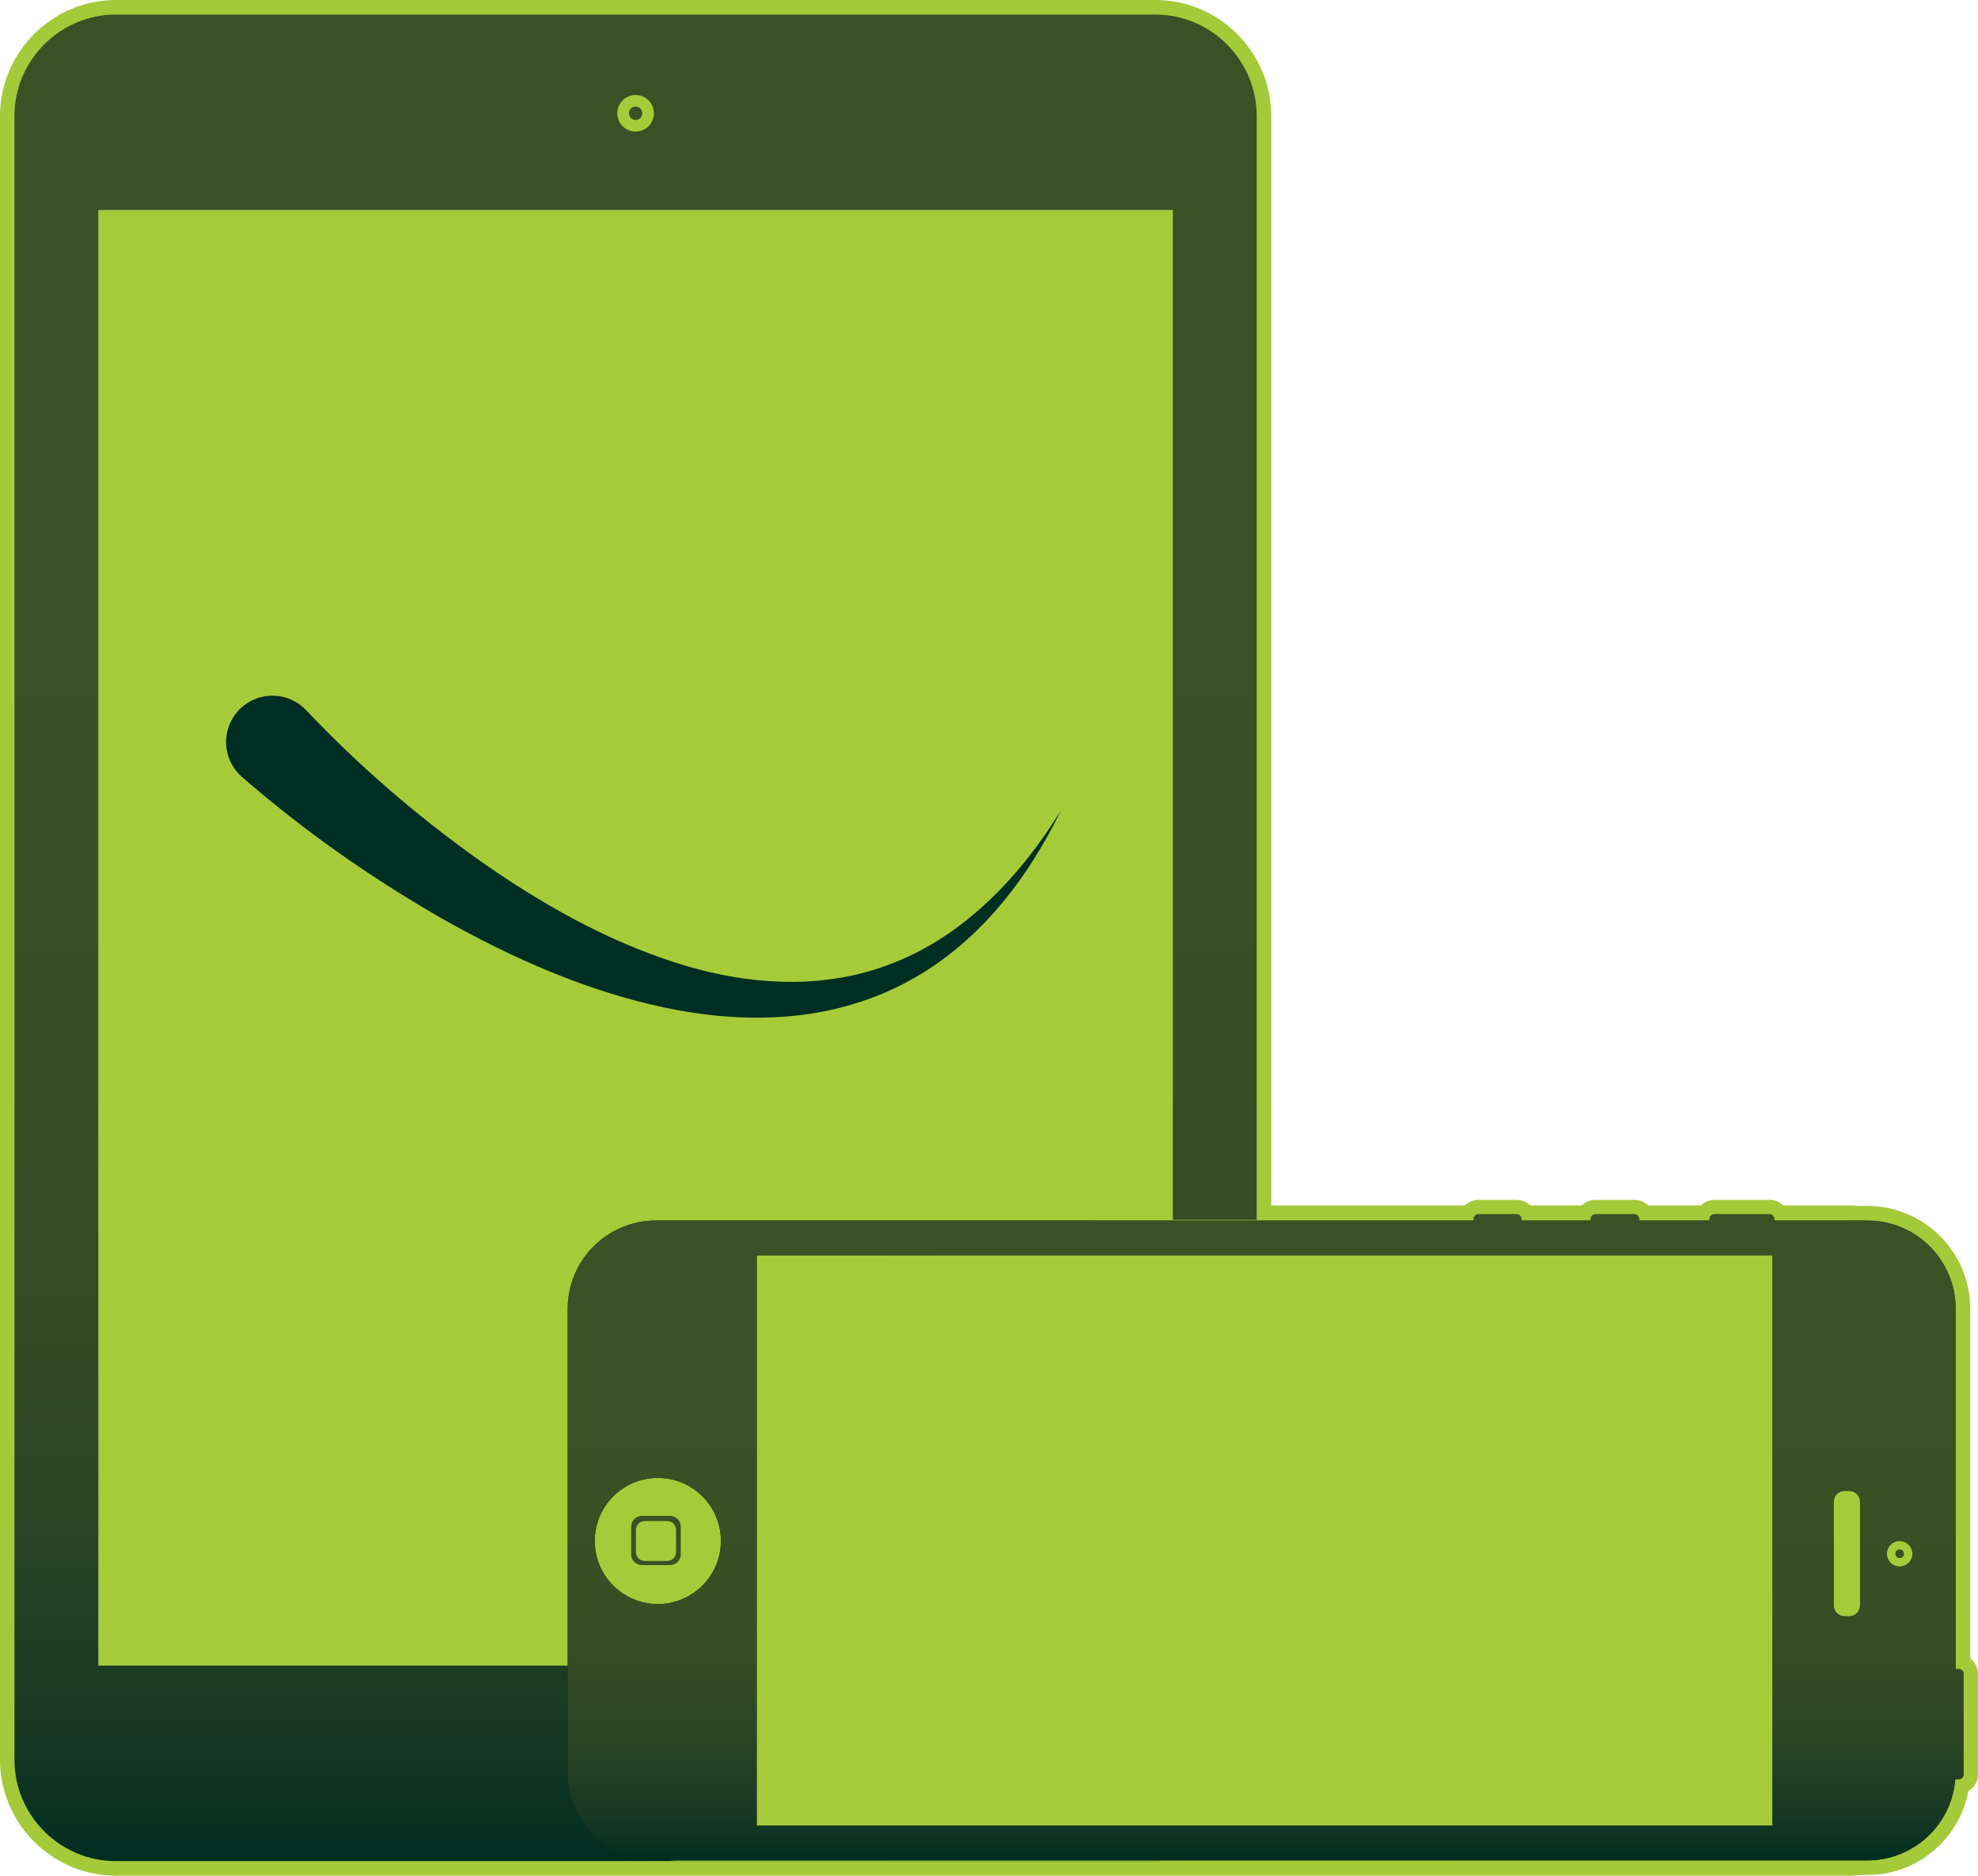 <?xml version="1.0" encoding="utf-8"?>
<!-- Generator: Adobe Illustrator 16.0.1, SVG Export Plug-In . SVG Version: 6.00 Build 0)  -->
<!DOCTYPE svg PUBLIC "-//W3C//DTD SVG 1.1//EN" "http://www.w3.org/Graphics/SVG/1.1/DTD/svg11.dtd">
<svg version="1.1" id="Layer_1" xmlns="http://www.w3.org/2000/svg" xmlns:xlink="http://www.w3.org/1999/xlink" x="0px" y="0px"
	 width="204.75px" height="194.153px" viewBox="0.002 0 204.75 194.153" enable-background="new 0.002 0 204.75 194.153"
	 xml:space="preserve">
<g>
	<g>
		<path fill="none" stroke="#A4C939" stroke-width="3" stroke-linecap="round" stroke-linejoin="round" stroke-miterlimit="10" d="
			M203.252,173.251v10.434c0,0.27-0.213,0.48-0.478,0.48h-0.365c-0.382,4.704-4.302,8.411-9.119,8.411h-0.784
			c-0.4,0.058-0.821,0.077-1.244,0.077H11.996c-5.77,0-10.494-4.741-10.494-10.494V12.016C1.502,6.241,6.226,1.5,11.996,1.5h107.61
			c5.772,0,10.491,4.741,10.491,10.516v114.257h22.446v-0.099c0-0.265,0.233-0.477,0.5-0.477H157c0.268,0,0.477,0.212,0.477,0.477
			v0.099h7.188v-0.099c0-0.265,0.214-0.477,0.478-0.477h4.057c0.264,0,0.478,0.212,0.478,0.477v0.099h7.285v-0.099
			c0-0.265,0.228-0.477,0.497-0.477h5.735c0.246,0,0.477,0.212,0.477,0.477v0.099h7.589c0.366,0,0.711,0.02,1.073,0.055h0.955
			c5.066,0,9.157,4.093,9.157,9.162v37.283h0.328C203.039,172.773,203.252,172.982,203.252,173.251z"/>
	</g>
</g>
<g>
	<g>
		<circle fill="#A5CB39" cx="65.478" cy="182.293" r="6.666"/>
		<rect x="10.191" y="21.75" fill="#A5CB39" width="111.21" height="150.656"/>
		
			<linearGradient id="SVGID_1_" gradientUnits="userSpaceOnUse" x1="245.793" y1="-272.337" x2="245.793" y2="-81.198" gradientTransform="matrix(1 0 0 -1 -180 -79.691)">
			<stop  offset="0" style="stop-color:#012E22"/>
			<stop  offset="0.073" style="stop-color:#183823"/>
			<stop  offset="0.171" style="stop-color:#284324"/>
			<stop  offset="0.285" style="stop-color:#334A24"/>
			<stop  offset="0.429" style="stop-color:#394E24"/>
			<stop  offset="0.697" style="stop-color:#3B5024"/>
			<stop  offset="0.731" style="stop-color:#3B5024"/>
			<stop  offset="1" style="stop-color:#3B5024"/>
		</linearGradient>
		<path fill="url(#SVGID_1_)" d="M119.591,1.507c5.774,0,10.497,4.726,10.497,10.502v170.139c0,5.773-4.723,10.499-10.497,10.499
			H11.996c-5.776,0-10.498-4.726-10.498-10.499V12.009c0-5.778,4.728-10.502,10.498-10.502H119.591z M10.191,21.75v150.656h111.206
			V21.75H10.191z M72.008,182.006c0-3.592-2.91-6.483-6.49-6.483c-3.557,0-6.488,2.892-6.488,6.483c0,3.579,2.931,6.481,6.488,6.481
			C69.096,188.488,72.008,185.585,72.008,182.006z"/>
		<path fill="#3B5024" d="M67.422,178.787h-3.892c-0.848,0-1.533,0.684-1.533,1.531v3.947c0,0.848,0.686,1.533,1.533,1.533h3.892
			c0.848,0,1.535-0.686,1.535-1.533v-3.947C68.954,179.471,68.27,178.787,67.422,178.787z M68.366,183.887
			c0,0.691-0.557,1.245-1.248,1.245H63.97c-0.686,0-1.243-0.554-1.243-1.245v-3.195c0-0.683,0.558-1.24,1.243-1.24h3.148
			c0.691,0,1.248,0.558,1.248,1.24V183.887z"/>
		<g>
			<path fill="#A5CB39" d="M65.794,13.619c-1.047,0-1.895-0.848-1.895-1.893l0,0c0-1.045,0.848-1.895,1.895-1.895l0,0
				c1.05,0,1.897,0.849,1.897,1.895l0,0C67.692,12.77,66.844,13.619,65.794,13.619"/>
			<path fill="#3B5024" d="M65.104,11.725c0-0.384,0.31-0.694,0.69-0.694l0,0c0.384,0,0.694,0.31,0.694,0.694l0,0
				c0,0.382-0.311,0.691-0.694,0.691l0,0C65.413,12.416,65.104,12.107,65.104,11.725L65.104,11.725z"/>
		</g>
	</g>
	<g>
		<path fill="#A5CB39" d="M70.772,192.649c-1.542,0-2.949-0.282-4.246-0.862c-1.292-0.566-2.405-1.326-3.353-2.281
			c-0.956-0.94-1.708-2.087-2.27-3.412c-0.591-1.342-0.862-2.724-0.862-4.175v-44.923c0-2.971,1.041-5.502,3.132-7.591
			c2.084-2.099,4.628-3.144,7.599-3.144h120.483c1.436,0,2.834,0.284,4.175,0.853c1.325,0.579,2.472,1.341,3.413,2.291
			c0.952,0.942,1.703,2.065,2.281,3.36c0.579,1.291,0.863,2.713,0.863,4.23v44.921c0,2.972-1.058,5.5-3.145,7.587
			c-2.088,2.101-4.627,3.144-7.588,3.144H70.772V192.649z"/>
		<circle fill="#3B5024" cx="196.641" cy="160.829" r="0.442"/>
		
			<linearGradient id="SVGID_2_" gradientUnits="userSpaceOnUse" x1="113.627" y1="1147.875" x2="113.627" y2="1292.362" gradientTransform="matrix(0 1 1 0 -1089.105 45.504)">
			<stop  offset="0" style="stop-color:#012E22"/>
			<stop  offset="0.073" style="stop-color:#183823"/>
			<stop  offset="0.171" style="stop-color:#284324"/>
			<stop  offset="0.285" style="stop-color:#334A24"/>
			<stop  offset="0.429" style="stop-color:#394E24"/>
			<stop  offset="0.697" style="stop-color:#3B5024"/>
			<stop  offset="0.731" style="stop-color:#3B5024"/>
			<stop  offset="1" style="stop-color:#3B5024"/>
		</linearGradient>
		<path fill="url(#SVGID_2_)" d="M202.406,184.165h0.369c0.265,0,0.482-0.216,0.482-0.482v-10.429c0-0.268-0.218-0.481-0.482-0.481
			h-0.334v-37.295c0-5.053-4.093-9.144-9.144-9.144h-9.636v-0.163c0-0.265-0.216-0.481-0.48-0.481h-5.731
			c-0.265,0-0.482,0.217-0.482,0.481v0.163h-7.293v-0.163c0-0.265-0.216-0.481-0.481-0.481h-4.049c-0.263,0-0.479,0.217-0.479,0.481
			v0.163h-7.183v-0.163c0-0.265-0.216-0.481-0.48-0.481h-3.972c-0.263,0-0.479,0.217-0.479,0.481v0.163H67.912
			c-5.05,0-9.142,4.093-9.142,9.144v47.952c0,5.05,4.092,9.144,9.142,9.144h125.385
			C198.096,192.573,202.031,188.874,202.406,184.165z M197.964,160.828c0,0.733-0.591,1.324-1.323,1.324
			c-0.729,0-1.321-0.591-1.321-1.324c0-0.731,0.593-1.321,1.321-1.321C197.374,159.507,197.964,160.098,197.964,160.828z
			 M191.417,154.321c0.62,0,1.127,0.501,1.127,1.12v10.735c0,0.619-0.502,1.122-1.127,1.122h-0.485c-0.614,0-1.12-0.503-1.12-1.122
			v-10.735c0-0.619,0.506-1.12,1.12-1.12H191.417z M61.568,159.505c0-3.604,2.923-6.527,6.526-6.527c3.607,0,6.53,2.924,6.53,6.527
			c0,3.604-2.923,6.527-6.53,6.527C64.49,166.036,61.568,163.112,61.568,159.505z M78.333,188.969v-59.034h105.134v59.036H78.333
			V188.969z"/>
		
			<linearGradient id="SVGID_3_" gradientUnits="userSpaceOnUse" x1="147.07" y1="1220.119" x2="80.186" y2="1220.119" gradientTransform="matrix(0 1 1 0 -1089.105 45.504)">
			<stop  offset="0" style="stop-color:#012E22"/>
			<stop  offset="0.073" style="stop-color:#183823"/>
			<stop  offset="0.171" style="stop-color:#284324"/>
			<stop  offset="0.285" style="stop-color:#334A24"/>
			<stop  offset="0.429" style="stop-color:#394E24"/>
			<stop  offset="0.697" style="stop-color:#3B5024"/>
			<stop  offset="0.731" style="stop-color:#3B5024"/>
			<stop  offset="1" style="stop-color:#3B5024"/>
		</linearGradient>
		<path fill="url(#SVGID_3_)" d="M202.406,184.165h0.369c0.265,0,0.482-0.216,0.482-0.482v-10.429c0-0.268-0.218-0.481-0.482-0.481
			h-0.334v-37.295c0-5.053-4.093-9.144-9.144-9.144h-9.636v-0.163c0-0.265-0.216-0.481-0.48-0.481h-5.731
			c-0.265,0-0.482,0.217-0.482,0.481v0.163h-7.293v-0.163c0-0.265-0.216-0.481-0.481-0.481h-4.049c-0.263,0-0.479,0.217-0.479,0.481
			v0.163h-7.183v-0.163c0-0.265-0.216-0.481-0.48-0.481h-3.972c-0.263,0-0.479,0.217-0.479,0.481v0.163H67.912
			c-5.05,0-9.142,4.093-9.142,9.144v47.952c0,5.05,4.092,9.144,9.142,9.144h125.385
			C198.096,192.573,202.031,188.874,202.406,184.165z M197.964,160.828c0,0.733-0.591,1.324-1.323,1.324
			c-0.729,0-1.321-0.591-1.321-1.324c0-0.731,0.593-1.321,1.321-1.321C197.374,159.507,197.964,160.098,197.964,160.828z
			 M191.417,154.321c0.62,0,1.127,0.501,1.127,1.12v10.735c0,0.619-0.502,1.122-1.127,1.122h-0.485c-0.614,0-1.12-0.503-1.12-1.122
			v-10.735c0-0.619,0.506-1.12,1.12-1.12H191.417z M61.568,159.505c0-3.604,2.923-6.527,6.526-6.527c3.607,0,6.53,2.924,6.53,6.527
			c0,3.604-2.923,6.527-6.53,6.527C64.49,166.036,61.568,163.112,61.568,159.505z M78.333,188.969v-59.034h105.134v59.036H78.333
			V188.969z"/>
		<path fill="#3B5024" d="M70.473,160.879v-2.849c0-0.62-0.501-1.122-1.125-1.122H66.46c-0.619,0-1.123,0.502-1.123,1.122v2.849
			c0,0.62,0.504,1.123,1.123,1.123h2.888C69.972,162,70.473,161.499,70.473,160.879z M66.739,161.57c-0.504,0-0.91-0.406-0.91-0.911
			v-2.305c0-0.503,0.406-0.909,0.91-0.909h2.338c0.502,0,0.908,0.406,0.908,0.909v2.305c0,0.505-0.406,0.911-0.908,0.911H66.739z"/>
	</g>
</g>
<path id="smile_2_" fill="#012E22" d="M31.785,73.604c5.193,5.504,11.267,10.762,17.595,15.279
	c6.366,4.506,13.215,8.417,20.575,10.769c7.303,2.349,15.336,2.92,22.582-0.005c7.269-2.845,13.089-8.918,17.288-15.761
	c-3.505,7.206-8.734,14.046-16.288,17.942c-3.733,1.938-7.924,3.068-12.157,3.392c-4.237,0.34-8.505-0.066-12.629-0.934
	c-8.274-1.763-15.999-5.237-23.235-9.342c-7.252-4.186-13.969-8.889-20.451-14.51c-2.005-1.734-2.223-4.769-0.485-6.771
	c1.737-2.004,4.767-2.216,6.771-0.479c0.121,0.1,0.235,0.207,0.343,0.323L31.785,73.604z"/>
</svg>
